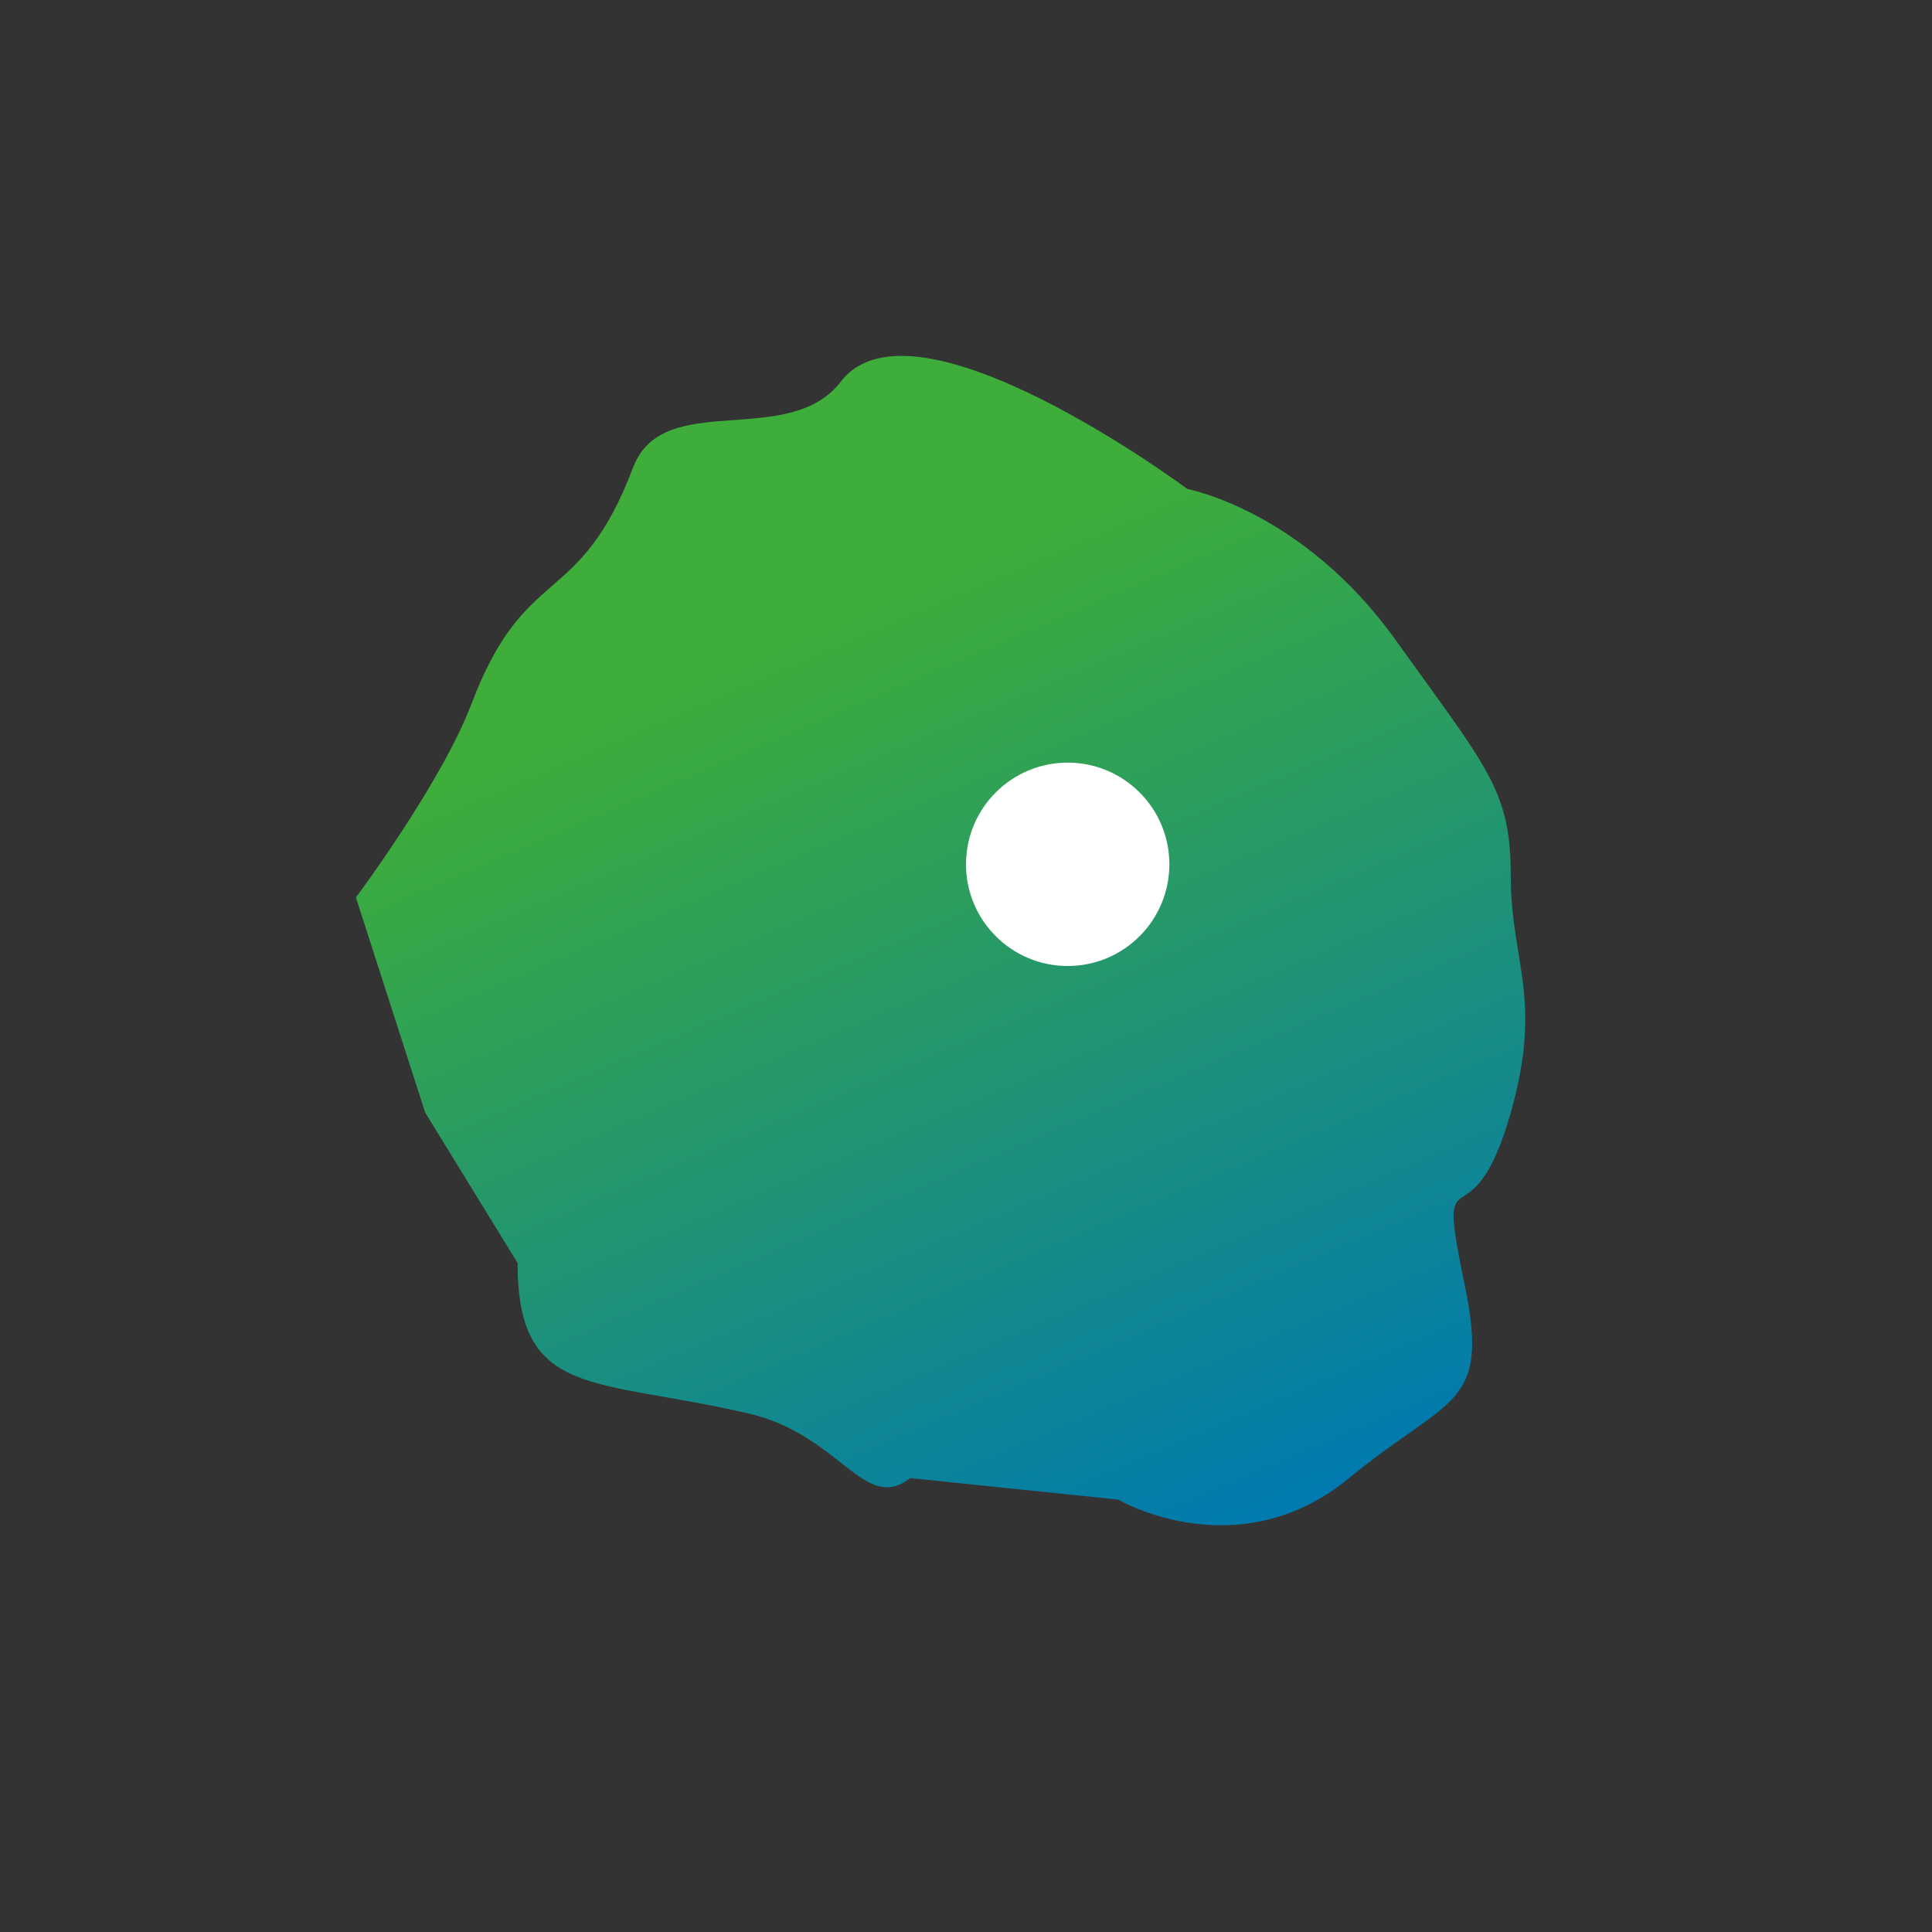 <svg width="38" height="38" viewBox="0 0 38 38" fill="none" xmlns="http://www.w3.org/2000/svg">
<rect x="0" y="0" width="38" height="38" fill="#333333" stroke="none"/>
<path d="M16.54 7.504C17.984 5.622 23.355 9.618 23.355 9.618C23.355 9.618 25.627 10.043 27.444 12.58C29.261 15.117 29.715 15.54 29.715 17.231C29.715 18.923 30.356 19.625 29.715 21.883C28.924 24.672 28.221 22.434 28.807 25.266C29.31 27.699 28.53 27.432 26.535 29.072C24.342 30.875 21.992 29.495 21.992 29.495L17.903 29.072C16.995 29.777 16.54 28.225 14.723 27.802C11.69 27.096 10.18 27.52 10.18 24.841L8.363 21.883L7 17.652C7 17.652 8.681 15.404 9.272 13.847C10.336 11.039 11.387 12.002 12.452 9.195C13.042 7.638 15.509 8.847 16.54 7.504Z" fill="url(#paint0_linear_745_16)"/>
<circle cx="21" cy="17" r="2" fill="white"/>
<defs>
<linearGradient id="paint0_linear_745_16" x1="9.5" y1="7" x2="20.172" y2="31.86" gradientUnits="userSpaceOnUse">
<stop offset="0.272" stop-color="#3EAD3A"/>
<stop offset="1" stop-color="#017AAF"/>
</linearGradient>
</defs>
</svg>
